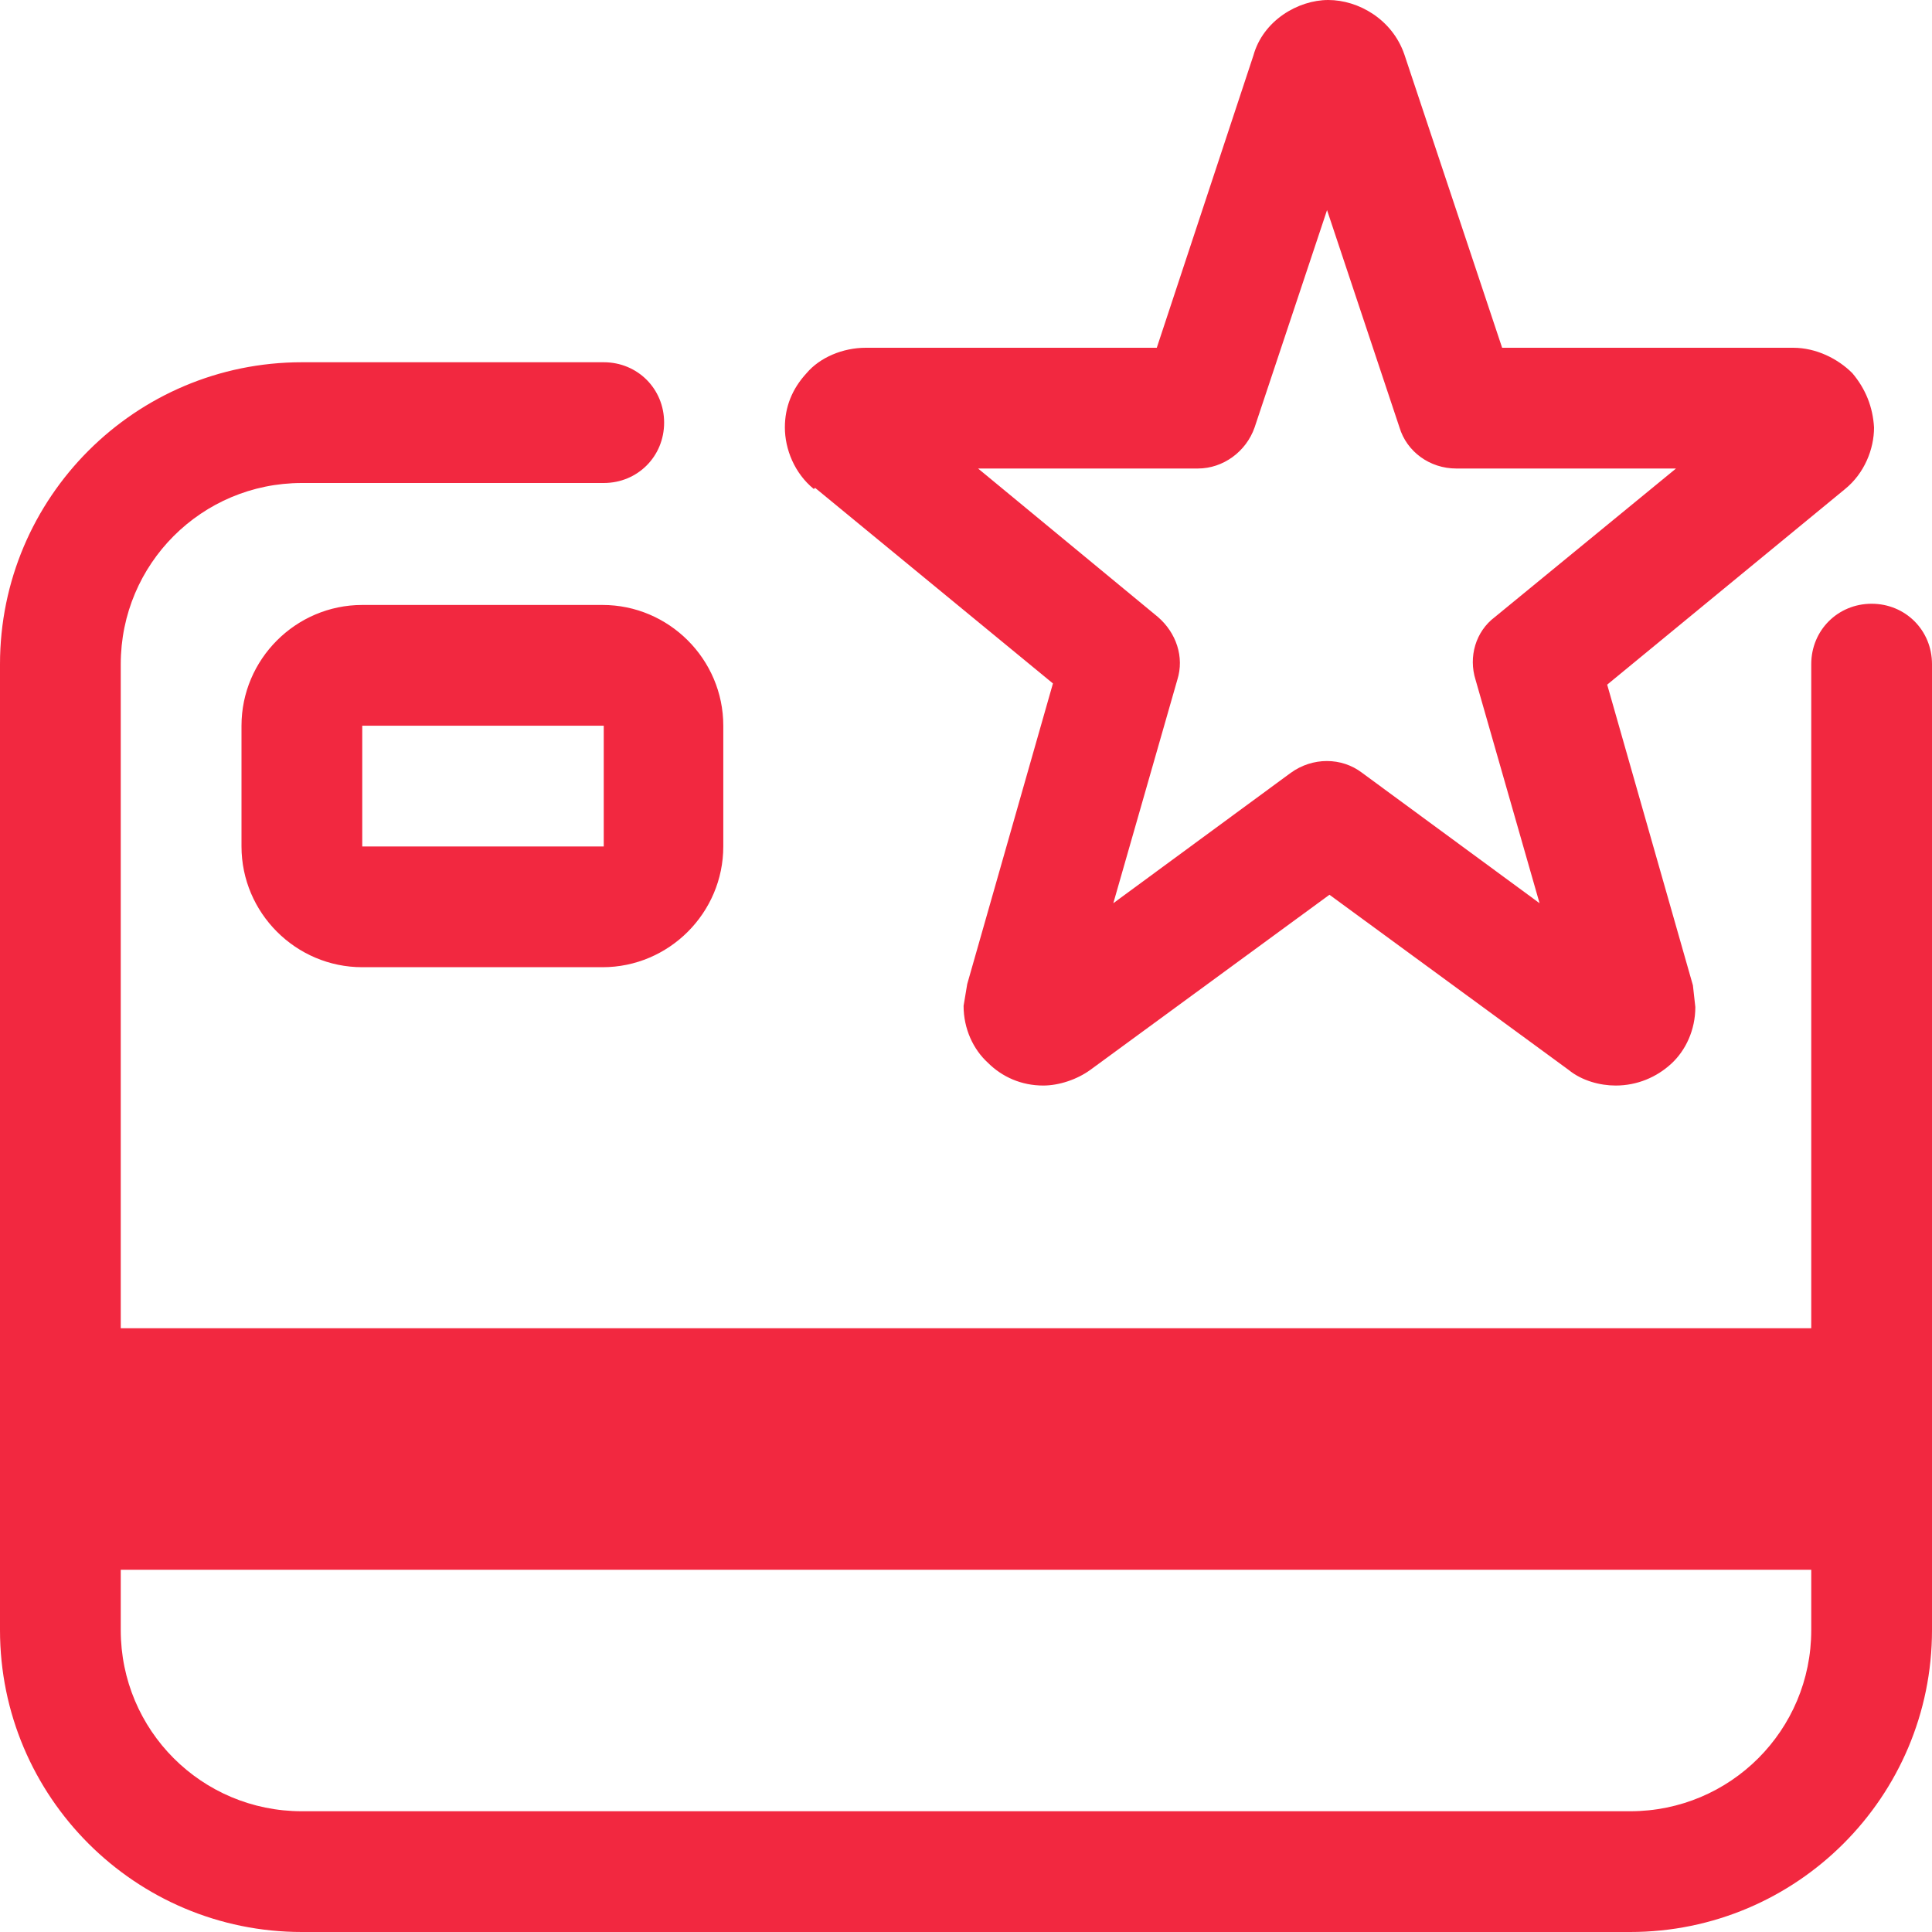 <svg width="80" height="80" viewBox="0 0 80 80" fill="none" xmlns="http://www.w3.org/2000/svg">
<path d="M80 27.5V67.5C80 74.4 74.4 80 67.5 80H12.5C5.6 80 0 74.4 0 67.5V27.5C0 20.6 5.6 15 12.5 15H25C26.4 15 27.5 16.1 27.5 17.5C27.5 18.9 26.4 20 25 20H12.5C8.35 20 5 23.35 5 27.5V67.5C5 71.65 8.35 75 12.5 75H67.5C71.65 75 75 71.65 75 67.5V65H5V55H75V27.5C75 26.1 76.1 25 77.5 25C78.9 25 80 26.1 80 27.5ZM33.7 20.25C32.9 19.6 32.5 18.6 32.5 17.7C32.5 16.85 32.8 16.1 33.4 15.45C33.95 14.8 34.9 14.4 35.85 14.4H47.9L51.9 2.3C52.3 0.85 53.75 0 55 0C56.25 0 57.65 0.8 58.15 2.25L62.2 14.4H74.25C75.2 14.4 76.1 14.85 76.7 15.45C77.25 16.1 77.55 16.85 77.6 17.7C77.6 18.6 77.2 19.6 76.4 20.25L66.55 28.35L70.1 40.8L70.2 41.7C70.2 42.65 69.8 43.5 69.2 44.05C68.6 44.6 67.8 44.95 66.9 44.95C66.25 44.95 65.5 44.75 64.95 44.3L55.05 37.05L45.15 44.3C44.6 44.7 43.85 44.95 43.2 44.95C42.3 44.95 41.5 44.6 40.9 44C40.3 43.45 39.9 42.6 39.9 41.65L40.05 40.75L43.6 28.3L33.75 20.2L33.7 20.25ZM40.5 19.4L47.95 25.55C48.7 26.2 49.05 27.2 48.75 28.15L46.1 37.4L53.45 32C54.35 31.35 55.55 31.35 56.4 32L63.75 37.4L61.1 28.15C60.8 27.2 61.1 26.15 61.9 25.55L69.4 19.4H60.3C59.2 19.4 58.25 18.7 57.95 17.7L54.95 8.7L51.95 17.7C51.6 18.7 50.65 19.4 49.6 19.4H40.5V19.4ZM24.95 25.05C27.7 25.05 29.95 27.3 29.95 30.05V35.05C29.95 37.8 27.7 40.05 24.95 40.05H15C12.25 40.05 10 37.8 10 35.05V30.05C10 27.3 12.25 25.05 15 25.05H25H24.95ZM24.95 30.05H15V35.05H25V30.05H24.95Z" fill="#F22840"/>
</svg>
